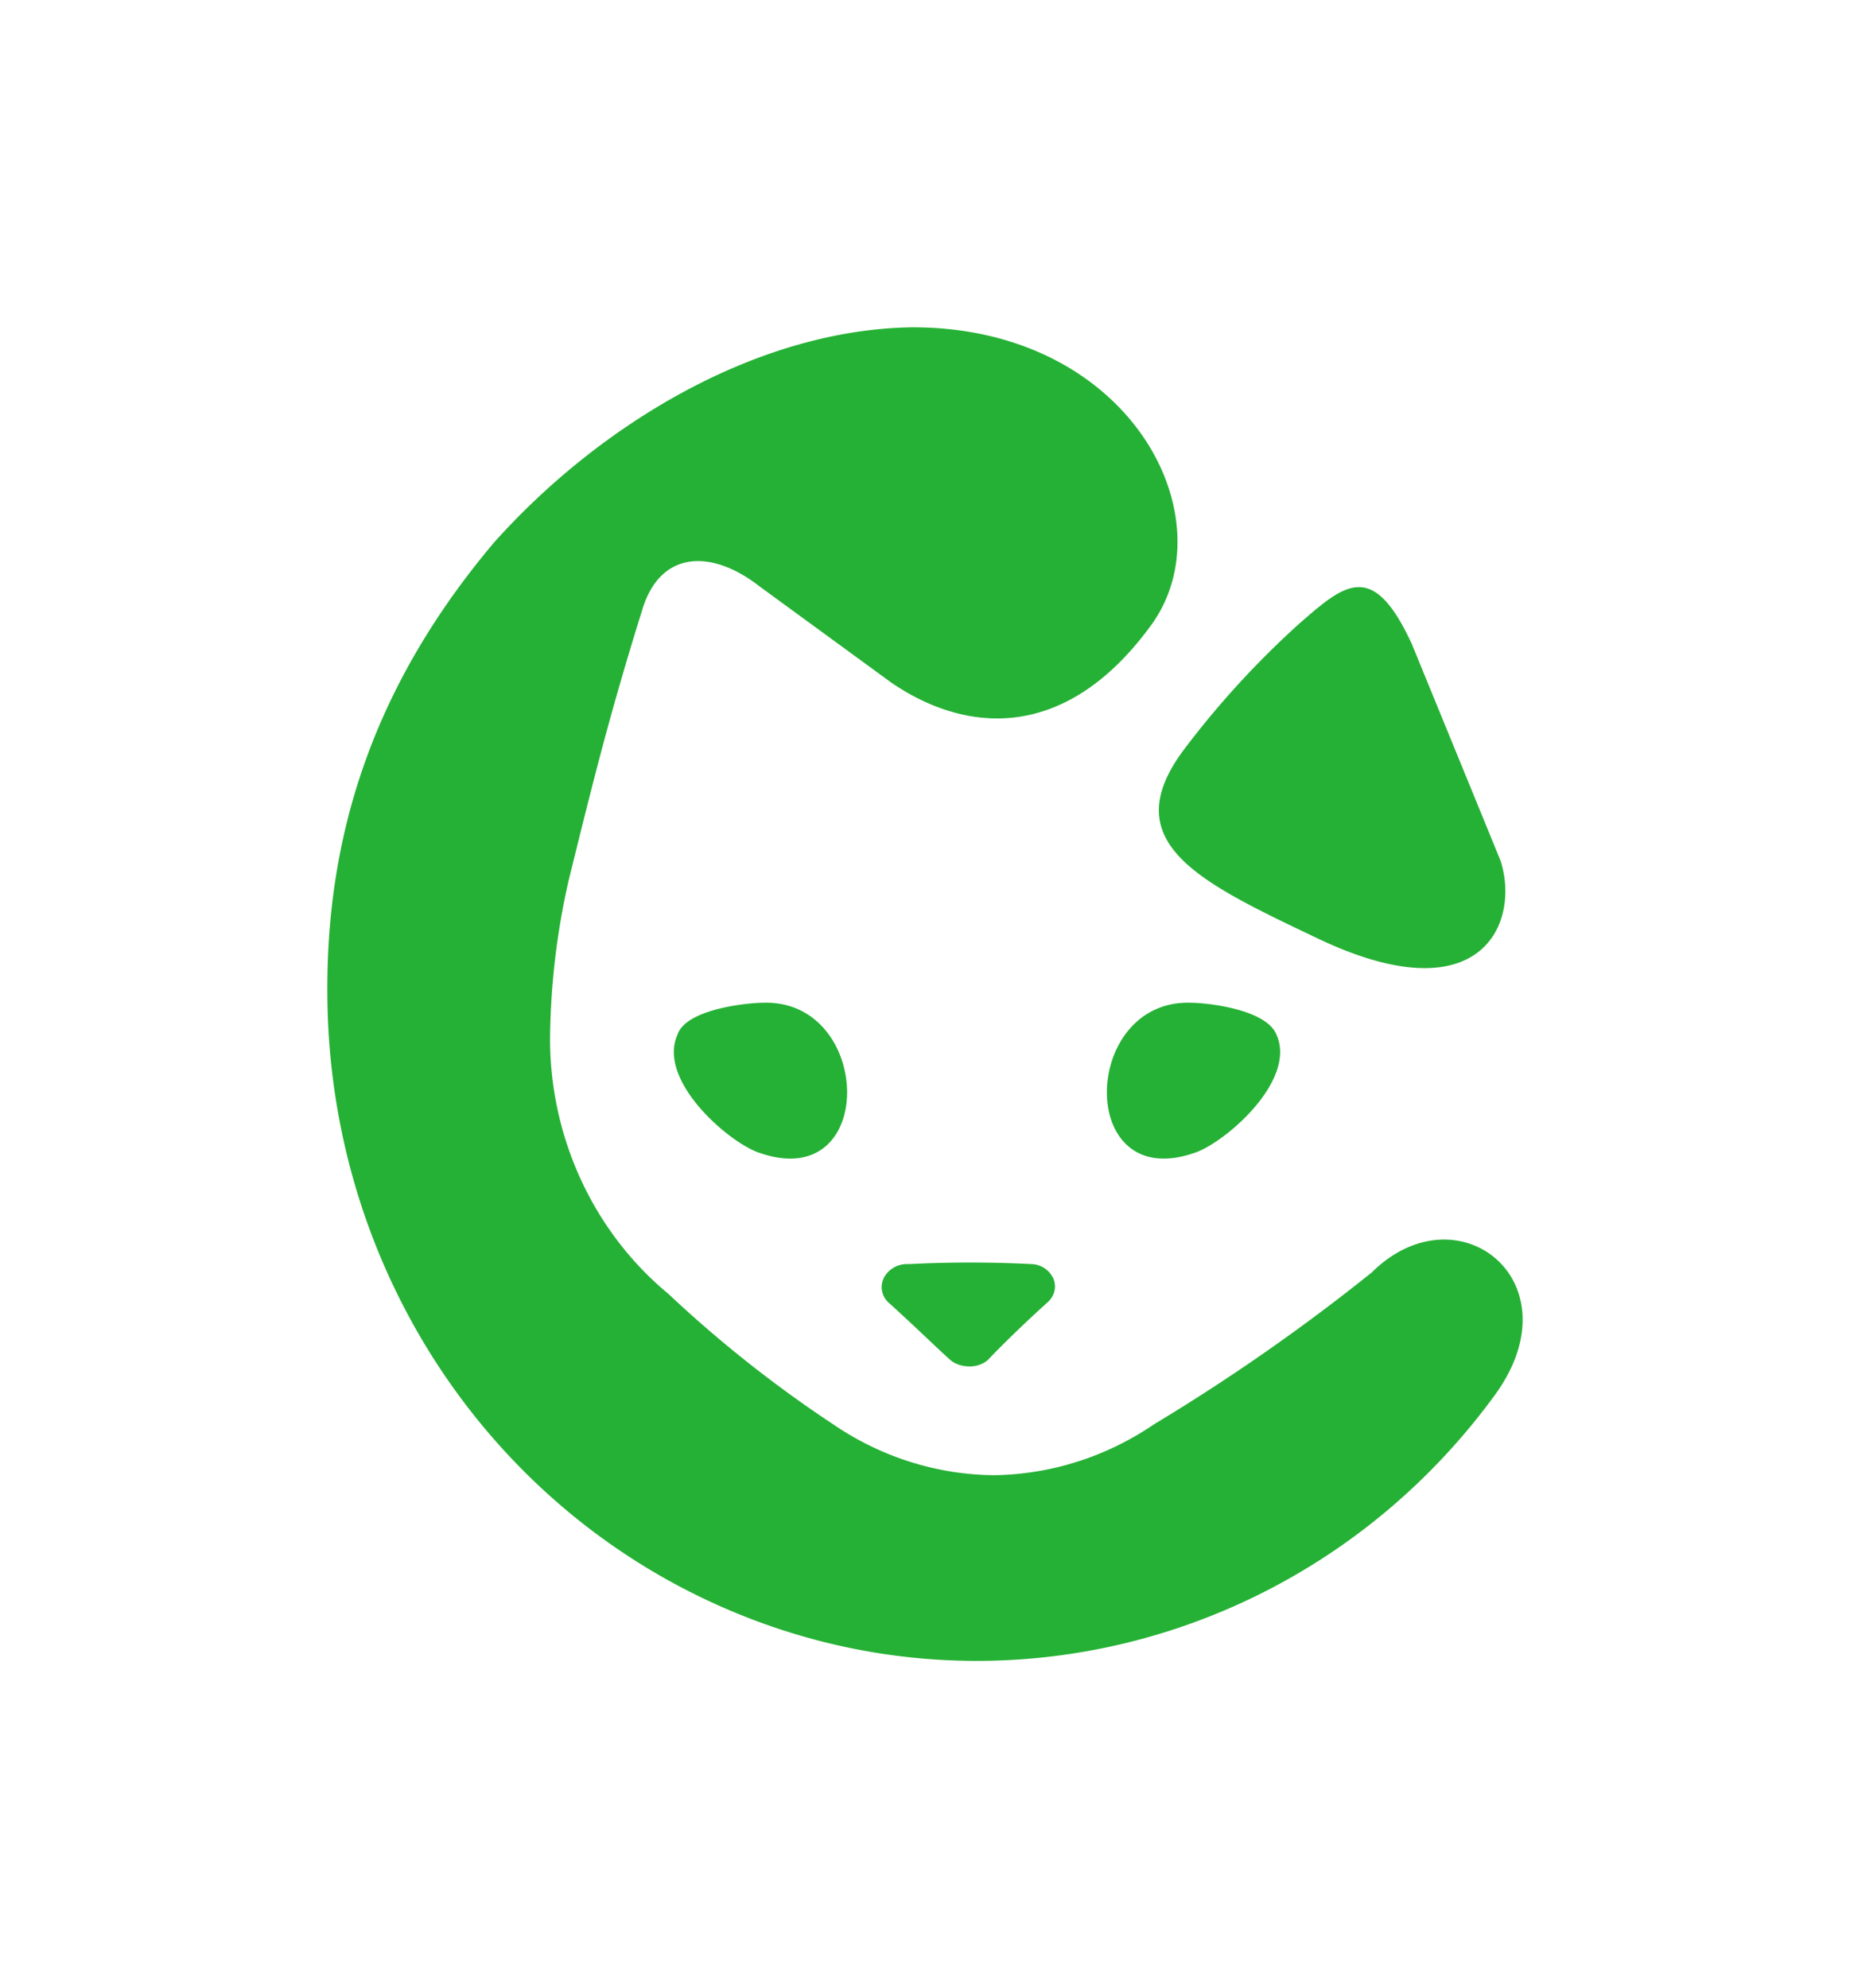 <svg xmlns="http://www.w3.org/2000/svg" width="106.794" height="114.796" viewBox="0 0 28.256 30.373"><path d="M21.553 9.812l1.367 3.34c.304.96-.305 2.381-2.817 1.173-1.789-.853-3.083-1.457-2.017-2.878a13.68 13.68 0 0 1 1.756-1.918c.691-.603 1.118-.983 1.71.284zm-.596 9.621c1.315-1.294 3.143.154 1.866 1.89-2.572 3.516-7.063 4.919-11.087 3.506S4.999 19.553 5 15.134c-.01-2.648.868-4.857 2.546-6.847C9.162 6.479 11.566 5.031 13.938 5c3.334 0 4.823 2.916 3.649 4.543-1.312 1.808-2.838 1.661-3.972.886l-2.022-1.477c-.71-.553-1.49-.553-1.774.333-.496 1.587-.744 2.584-1.135 4.17-.182.798-.277 1.615-.283 2.436.008 1.51.673 2.935 1.809 3.876.784.737 1.626 1.403 2.518 1.993.718.49 1.554.759 2.412.775h.071c.858-.017 1.694-.286 2.412-.775a30.3 30.3 0 0 0 3.334-2.326zm-9.379-1.829c-.473-.173-1.544-1.108-1.229-1.801.126-.381 1.04-.485 1.324-.485 1.671-.034 1.734 2.945-.094 2.286zm2.939 3.174c-.213-.191-.605-.574-.961-.893-.099-.107-.118-.256-.048-.38a.4.4 0 0 1 .368-.194c.628-.032 1.258-.032 1.886 0a.38.38 0 0 1 .325.217c.053.122.023.261-.076.357-.355.319-.747.702-.925.893-.077.064-.179.098-.284.096s-.207-.032-.284-.096zm3.748-3.174c-1.828.659-1.765-2.32-.094-2.286.283 0 1.166.103 1.324.485.315.693-.756 1.628-1.229 1.801z" fill="#25b135" fill-rule="nonzero"/></svg>
